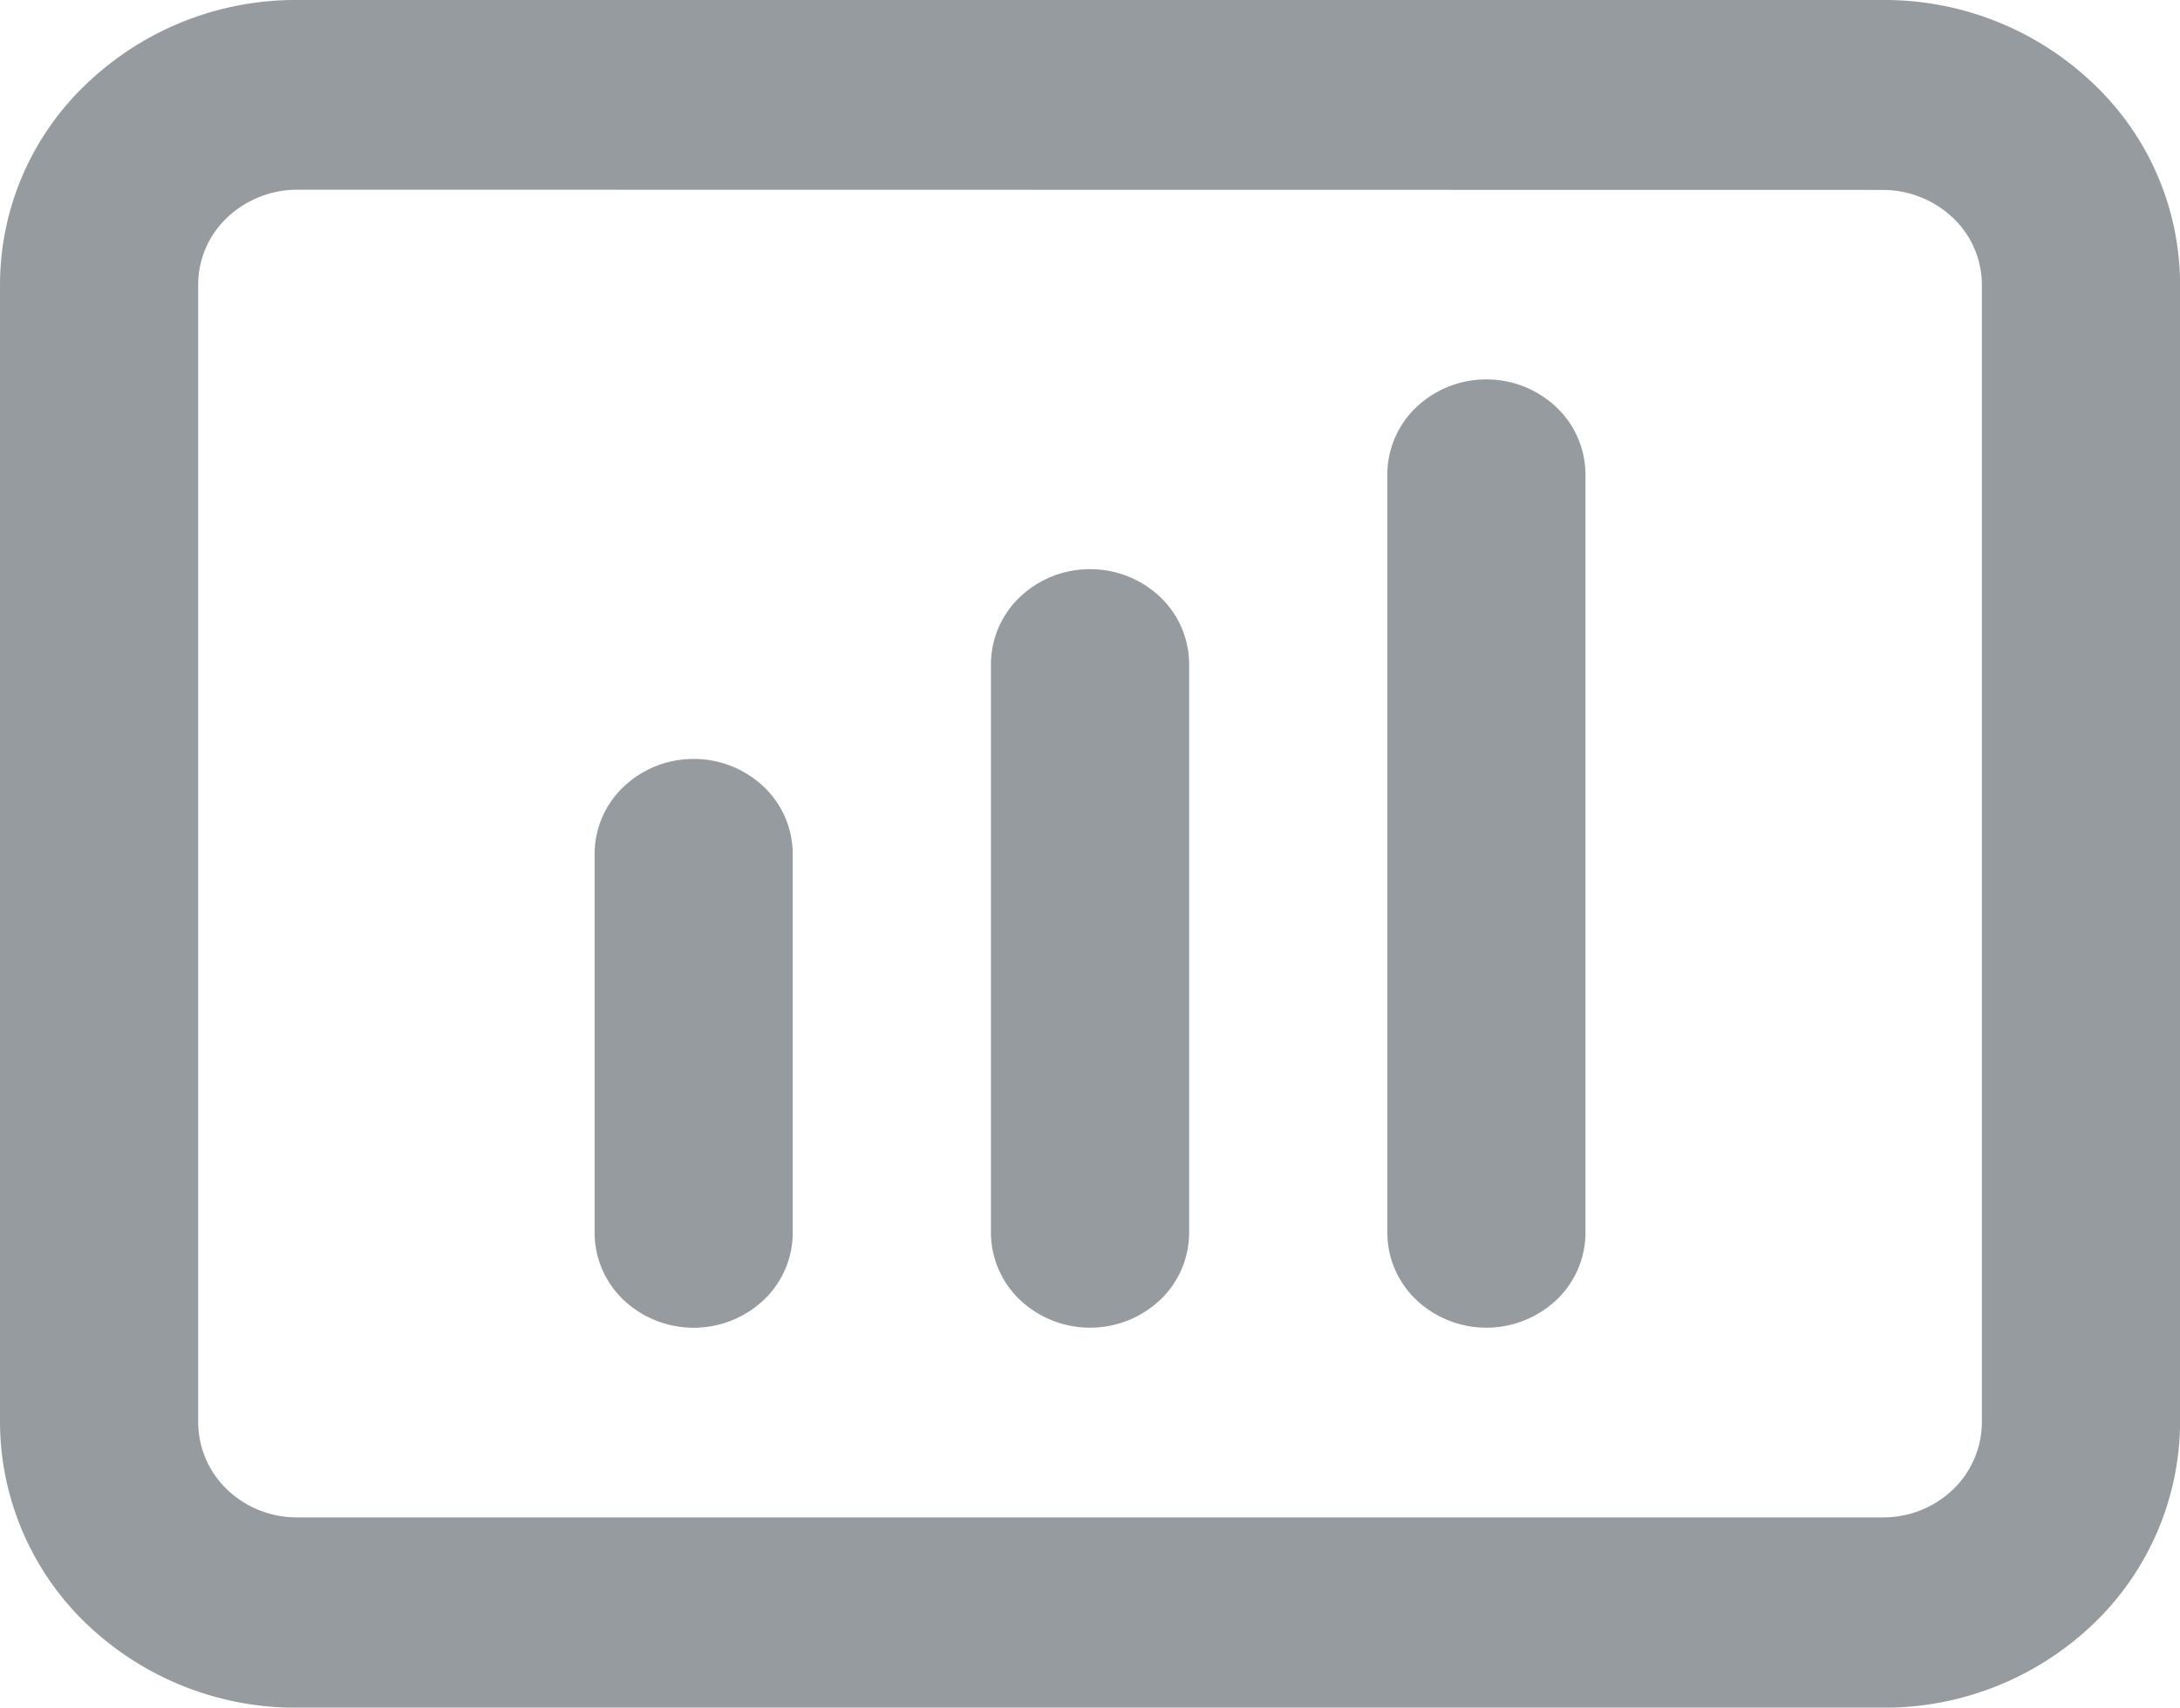 <svg xmlns="http://www.w3.org/2000/svg" width="29.334" height="22.981" viewBox="0 0 29.334 22.981">
  <g id="dashboard_1" data-name="dashboard 1" transform="translate(-51.332 -180.018)">
    <path id="Vector" d="M76.666,203H55.333a4.067,4.067,0,0,1-2.829-1.121,3.774,3.774,0,0,1-1.172-2.708V183.848a3.727,3.727,0,0,1,1.172-2.709,4.067,4.067,0,0,1,2.829-1.121H76.666a4.064,4.064,0,0,1,2.829,1.121,3.73,3.73,0,0,1,1.172,2.709v15.321a3.776,3.776,0,0,1-1.172,2.708A4.064,4.064,0,0,1,76.666,203ZM55.333,182.571a1.375,1.375,0,0,0-.943.374,1.241,1.241,0,0,0-.391.9v15.321a1.258,1.258,0,0,0,.391.9,1.356,1.356,0,0,0,.943.373H76.666a1.356,1.356,0,0,0,.943-.373,1.261,1.261,0,0,0,.391-.9V183.848a1.244,1.244,0,0,0-.391-.9,1.375,1.375,0,0,0-.943-.374Z" fill="#969ba0"/>
    <path id="Vector-2" data-name="Vector" d="M60.666,190.232a1.364,1.364,0,0,0-.943.374,1.25,1.25,0,0,0-.39.9v5.107a1.25,1.25,0,0,0,.39.9,1.376,1.376,0,0,0,1.886,0,1.25,1.25,0,0,0,.39-.9v-5.107a1.25,1.25,0,0,0-.39-.9,1.364,1.364,0,0,0-.943-.374Z" fill="#969ba0"/>
    <path id="Vector-3" data-name="Vector" d="M66,187.678a1.363,1.363,0,0,0-.943.374,1.25,1.25,0,0,0-.391.9v7.66a1.251,1.251,0,0,0,.391.9,1.376,1.376,0,0,0,1.886,0,1.25,1.25,0,0,0,.39-.9v-7.66a1.25,1.25,0,0,0-.39-.9A1.366,1.366,0,0,0,66,187.678Z" fill="#969ba0"/>
    <path id="Vector-4" data-name="Vector" d="M71.333,185.124a1.365,1.365,0,0,0-.943.374,1.25,1.25,0,0,0-.39.9v10.214a1.25,1.25,0,0,0,.39.9,1.376,1.376,0,0,0,1.886,0,1.25,1.25,0,0,0,.39-.9V186.4a1.249,1.249,0,0,0-.39-.9A1.364,1.364,0,0,0,71.333,185.124Z" fill="#969ba0"/>
  </g>
</svg>
